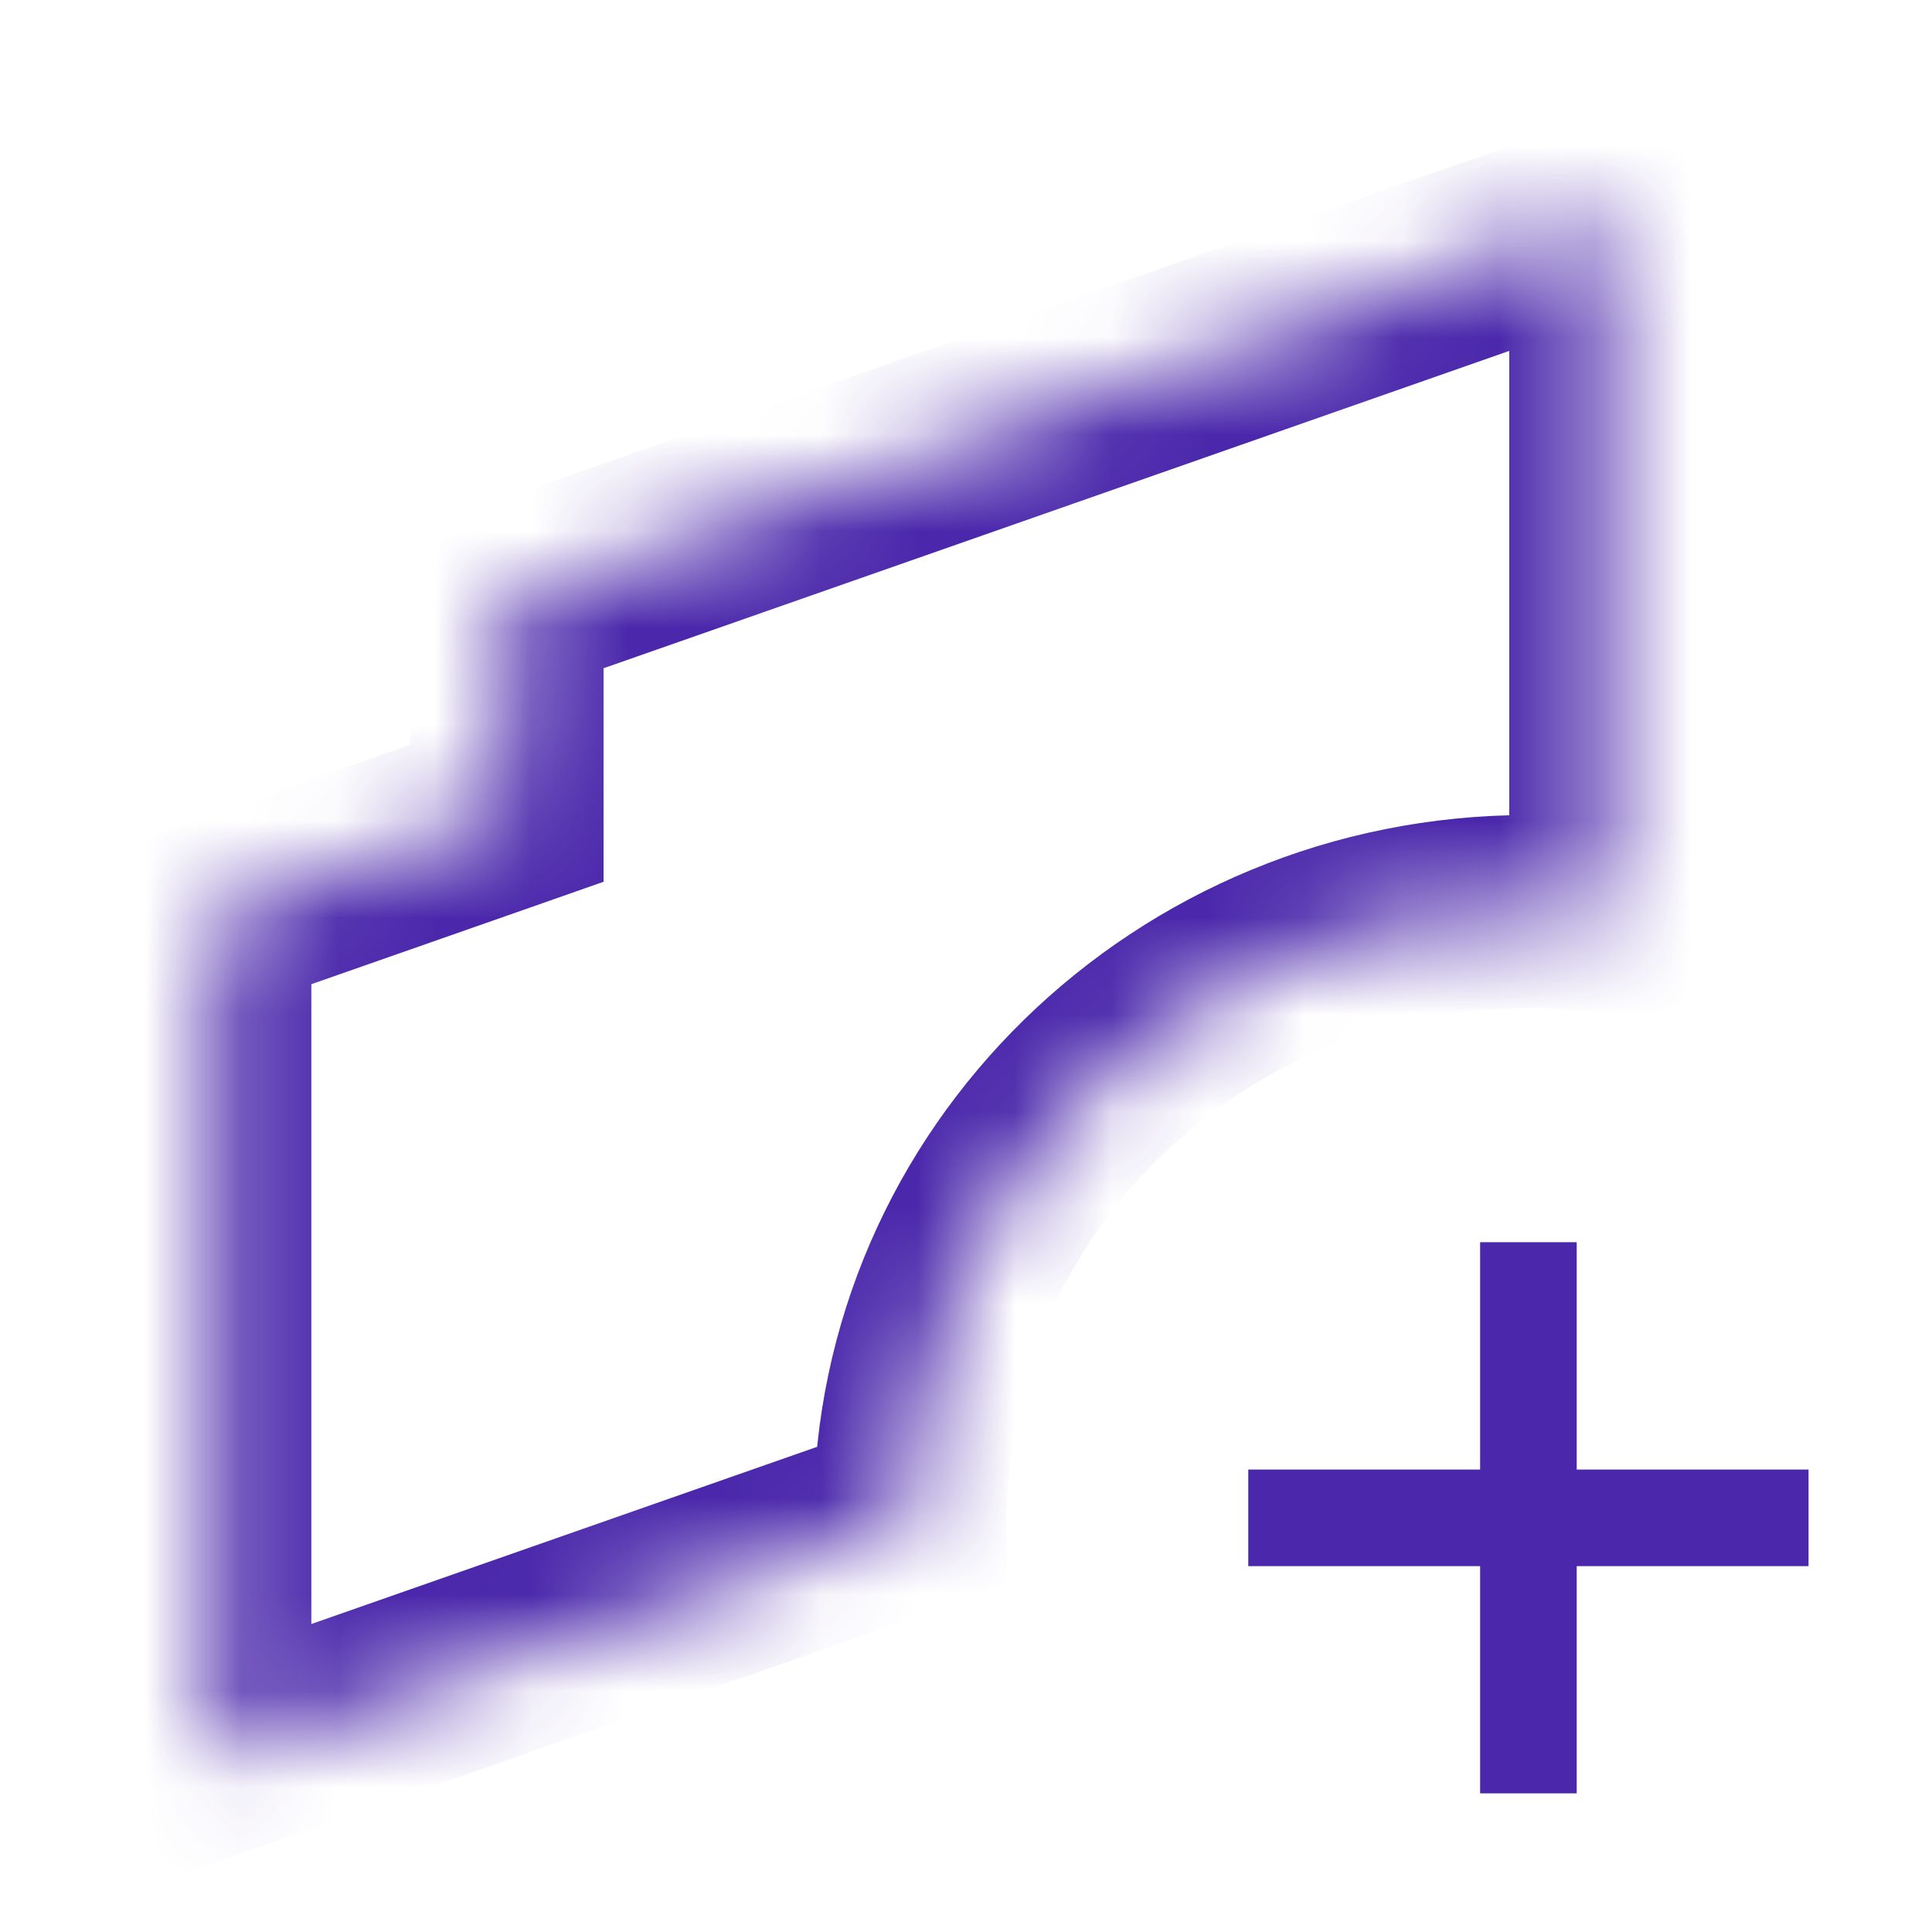 <svg width="20" height="20" viewBox="0 0 20 20" fill="none" xmlns="http://www.w3.org/2000/svg">
<rect width="20" height="20" fill="white"/>
<mask id="path-1-inside-1_6165:46282" fill="white">
<path fill-rule="evenodd" clip-rule="evenodd" d="M5.248 6.208L16.624 2.223V9.486C16.361 9.454 16.094 9.437 15.822 9.437C12.291 9.437 9.428 12.24 9.422 15.7L2.223 18.222V9.479L5.248 8.419V6.208Z"/>
</mask>
<path d="M16.624 2.223H17.624V0.813L16.294 1.279L16.624 2.223ZM5.248 6.208L4.917 5.265L4.248 5.499V6.208H5.248ZM16.624 9.486L16.503 10.478L17.624 10.616V9.486H16.624ZM9.422 15.7L9.753 16.643L10.421 16.409L10.422 15.701L9.422 15.7ZM2.223 18.222H1.223V19.632L2.553 19.166L2.223 18.222ZM2.223 9.479L1.892 8.535L1.223 8.77V9.479H2.223ZM5.248 8.419L5.579 9.363L6.248 9.128V8.419H5.248ZM16.294 1.279L4.917 5.265L5.579 7.152L16.955 3.166L16.294 1.279ZM17.624 9.486V2.223H15.624V9.486H17.624ZM15.822 10.437C16.053 10.437 16.28 10.451 16.503 10.478L16.746 8.493C16.443 8.456 16.134 8.437 15.822 8.437V10.437ZM10.422 15.701C10.427 12.812 12.824 10.437 15.822 10.437V8.437C11.758 8.437 8.429 11.668 8.422 15.698L10.422 15.701ZM2.553 19.166L9.753 16.643L9.091 14.756L1.892 17.278L2.553 19.166ZM1.223 9.479V18.222H3.223V9.479H1.223ZM4.917 7.475L1.892 8.535L2.553 10.423L5.579 9.363L4.917 7.475ZM4.248 6.208V8.419H6.248V6.208H4.248Z" fill="#4B28AB" mask="url(#path-1-inside-1_6165:46282)"/>
<path d="M15.822 13.359V18.065" stroke="#4B28AB" stroke-linecap="square" stroke-linejoin="round"/>
<path d="M18.222 15.713H13.422" stroke="#4B28AB" stroke-linecap="square" stroke-linejoin="round"/>
</svg>
